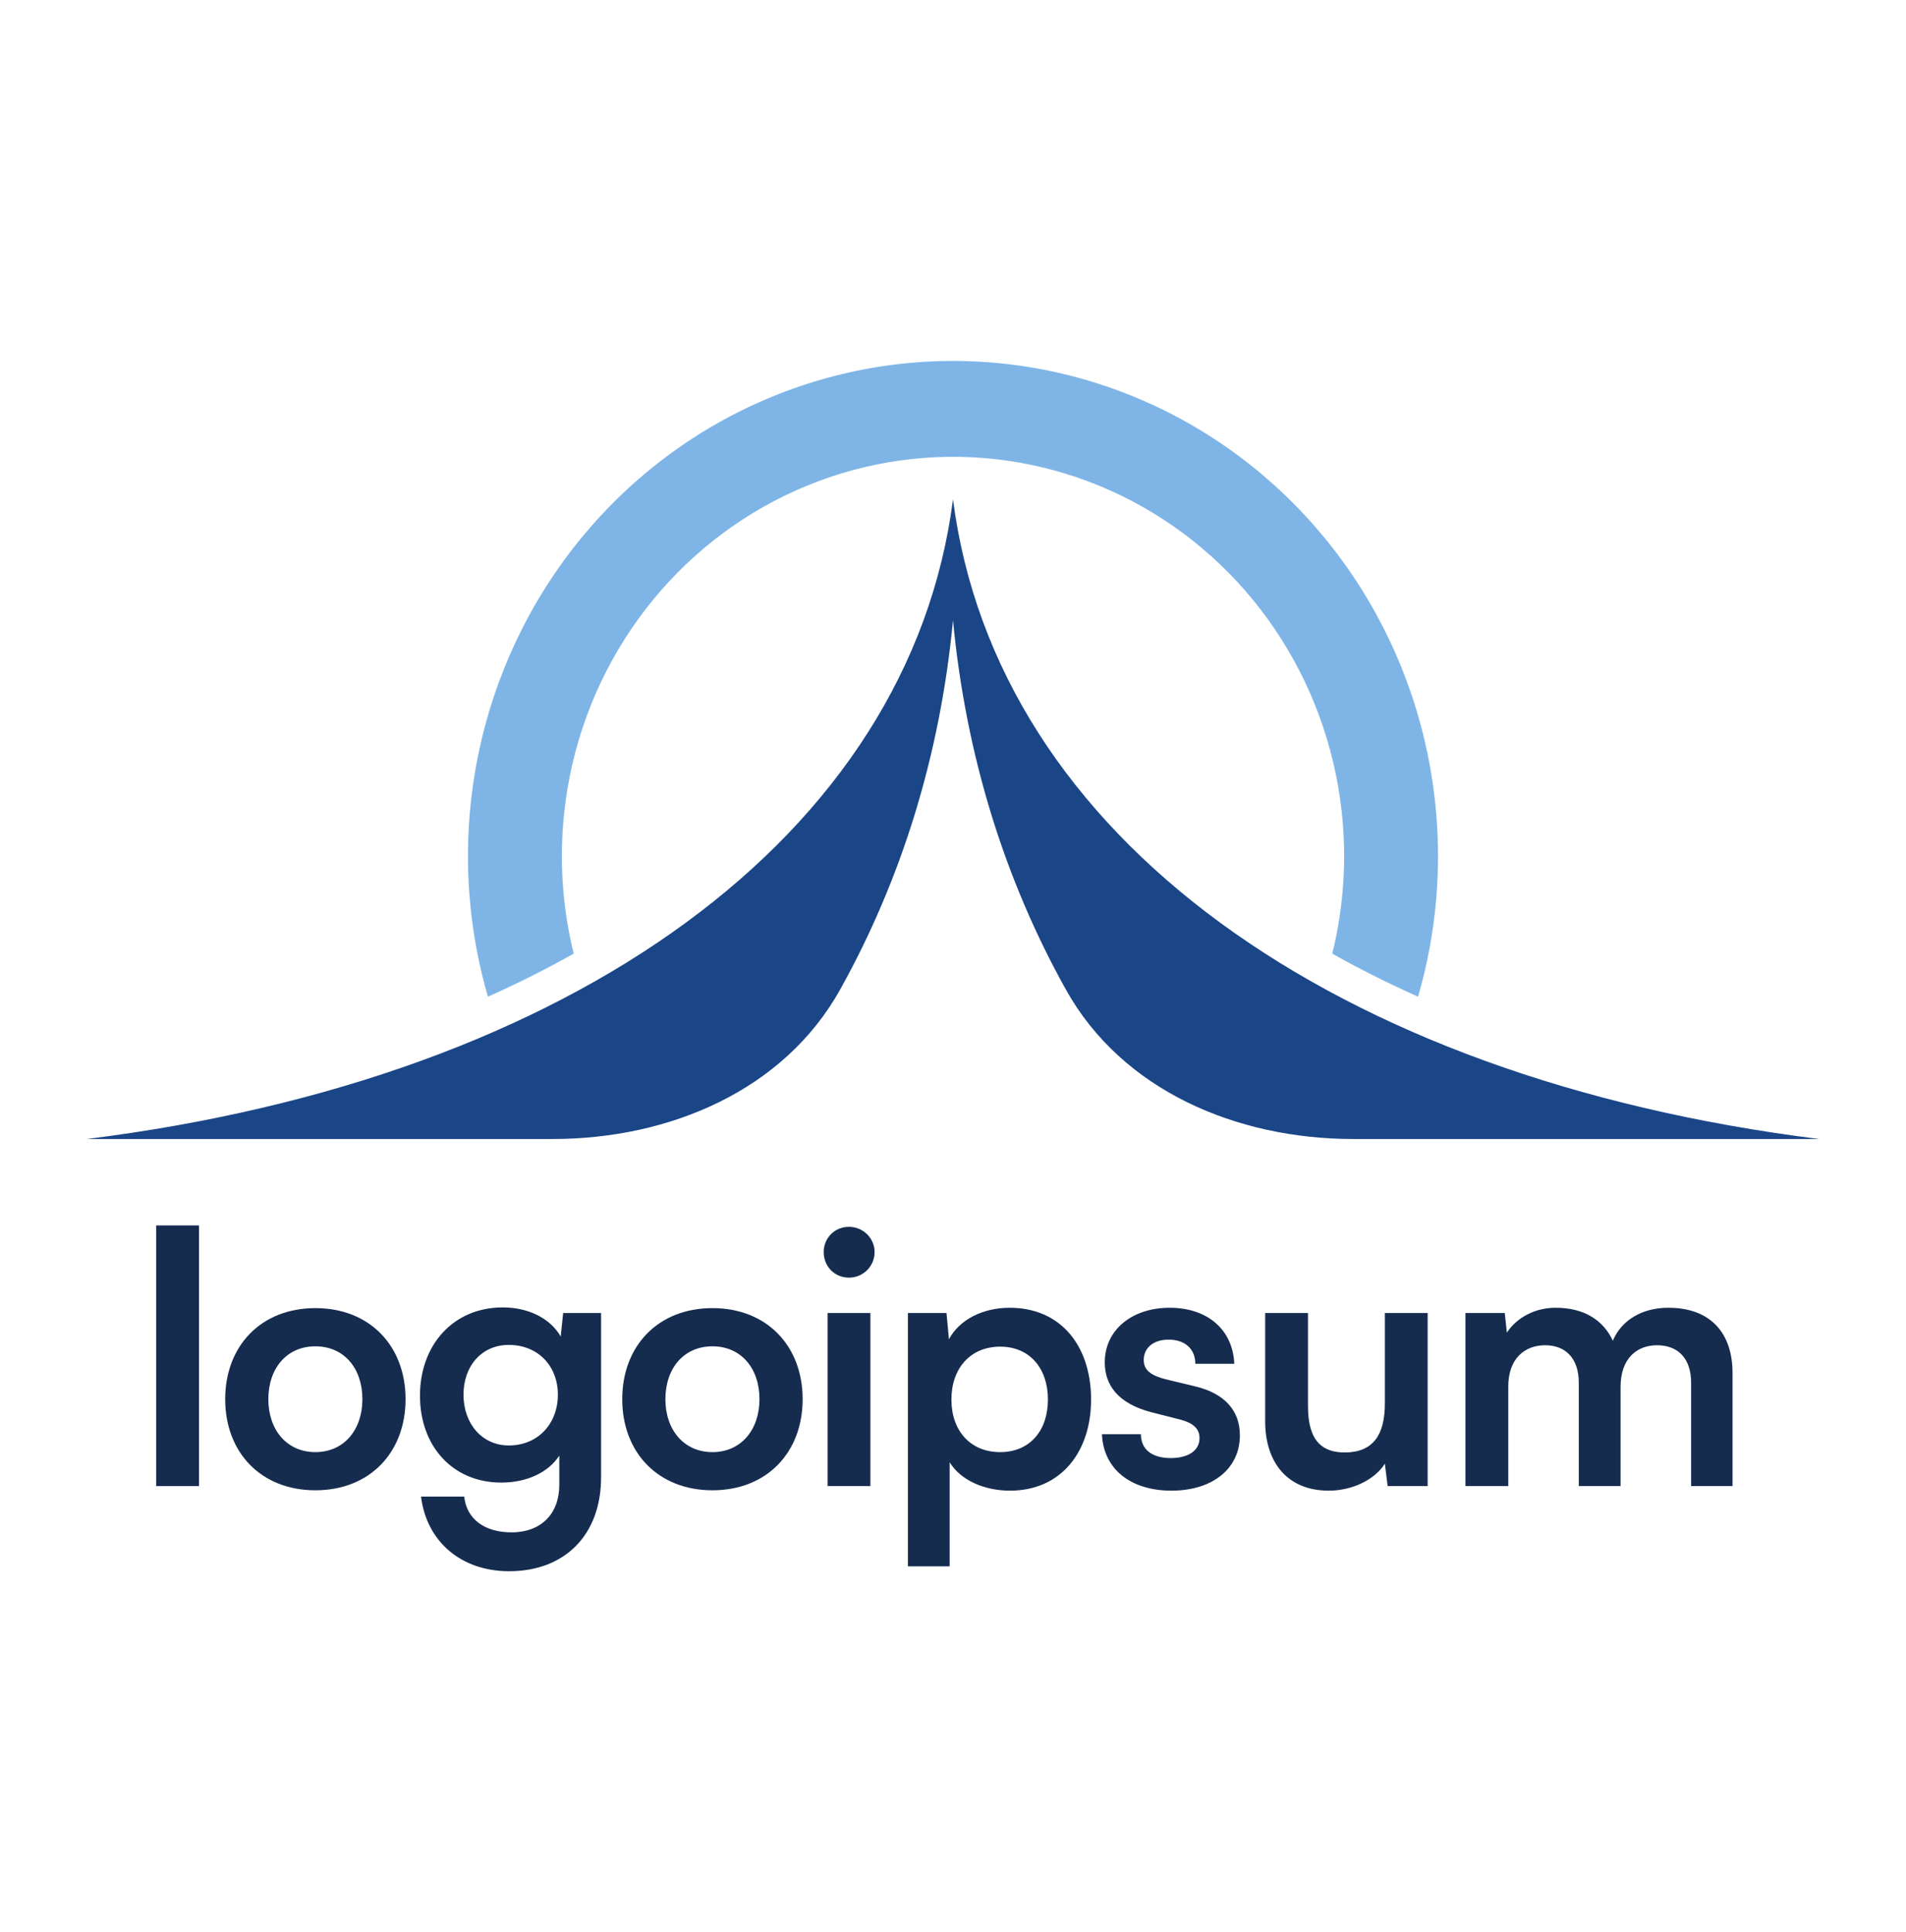<svg width="73" height="74" viewBox="0 0 73 74" fill="none" xmlns="http://www.w3.org/2000/svg">
<path d="M7.621 56.915V46.933H5.981V56.915H7.621Z" fill="#152C4F"/>
<path d="M8.625 53.588C8.625 55.627 9.996 57.076 12.079 57.076C14.162 57.076 15.533 55.627 15.533 53.588C15.533 51.548 14.162 50.099 12.079 50.099C9.996 50.099 8.625 51.548 8.625 53.588ZM10.278 53.588C10.278 52.394 10.99 51.562 12.079 51.562C13.168 51.562 13.88 52.394 13.88 53.588C13.88 54.768 13.168 55.614 12.079 55.614C10.99 55.614 10.278 54.768 10.278 53.588Z" fill="#152C4F"/>
<path d="M16.085 53.453C16.085 55.386 17.335 56.781 19.203 56.781C20.171 56.781 21.005 56.392 21.421 55.748V56.875C21.421 57.962 20.736 58.687 19.593 58.687C18.572 58.687 17.873 58.19 17.779 57.318H16.125C16.34 59.049 17.671 60.176 19.499 60.176C21.65 60.176 23.021 58.767 23.021 56.58V50.287H21.569L21.475 51.186C21.072 50.488 20.238 50.072 19.257 50.072C17.362 50.072 16.085 51.508 16.085 53.453ZM17.752 53.413C17.752 52.313 18.451 51.508 19.486 51.508C20.615 51.508 21.367 52.327 21.367 53.413C21.367 54.514 20.615 55.359 19.486 55.359C18.464 55.359 17.752 54.527 17.752 53.413Z" fill="#152C4F"/>
<path d="M23.832 53.588C23.832 55.627 25.203 57.076 27.287 57.076C29.37 57.076 30.741 55.627 30.741 53.588C30.741 51.548 29.37 50.099 27.287 50.099C25.203 50.099 23.832 51.548 23.832 53.588ZM25.485 53.588C25.485 52.394 26.198 51.562 27.287 51.562C28.375 51.562 29.088 52.394 29.088 53.588C29.088 54.768 28.375 55.614 27.287 55.614C26.198 55.614 25.485 54.768 25.485 53.588Z" fill="#152C4F"/>
<path d="M32.516 48.932C33.053 48.932 33.497 48.502 33.497 47.952C33.497 47.416 33.053 46.986 32.516 46.986C31.965 46.986 31.548 47.416 31.548 47.952C31.548 48.502 31.965 48.932 32.516 48.932ZM31.696 56.915H33.336V50.287H31.696V56.915Z" fill="#152C4F"/>
<path d="M34.773 59.988H36.372V56.003C36.789 56.687 37.689 57.09 38.684 57.09C40.646 57.09 41.816 55.587 41.789 53.52C41.749 51.441 40.552 50.085 38.67 50.085C37.662 50.085 36.748 50.528 36.345 51.293L36.251 50.287H34.773V59.988ZM36.439 53.601C36.439 52.407 37.165 51.575 38.307 51.575C39.45 51.575 40.136 52.42 40.136 53.601C40.136 54.782 39.45 55.614 38.307 55.614C37.165 55.614 36.439 54.795 36.439 53.601Z" fill="#152C4F"/>
<path d="M42.205 54.929C42.259 56.244 43.28 57.09 44.867 57.09C46.426 57.09 47.488 56.258 47.488 54.969C47.488 54.017 46.896 53.373 45.807 53.104L44.638 52.823C44.141 52.688 43.805 52.514 43.805 52.085C43.805 51.629 44.167 51.306 44.759 51.306C45.377 51.306 45.781 51.655 45.781 52.232H47.273C47.219 50.917 46.237 50.085 44.799 50.085C43.374 50.085 42.313 50.917 42.313 52.179C42.313 53.037 42.81 53.748 44.087 54.084L45.243 54.379C45.673 54.5 45.942 54.701 45.942 55.077C45.942 55.6 45.444 55.842 44.84 55.842C44.114 55.842 43.697 55.506 43.697 54.929H42.205Z" fill="#152C4F"/>
<path d="M50.889 57.09C51.79 57.09 52.65 56.674 53.04 56.057L53.147 56.915H54.679V50.287H53.04V53.762C53.04 54.956 52.583 55.627 51.507 55.627C50.674 55.627 50.096 55.225 50.096 53.856V50.287H48.456V54.433C48.456 56.016 49.316 57.09 50.889 57.09Z" fill="#152C4F"/>
<path d="M57.767 56.915V53.104C57.767 52.031 58.398 51.521 59.178 51.521C59.958 51.521 60.468 52.018 60.468 52.957V56.915H62.068V53.118C62.068 52.031 62.686 51.521 63.466 51.521C64.259 51.521 64.77 52.018 64.77 52.957V56.915H66.356V52.581C66.356 51.051 65.509 50.085 63.896 50.085C62.888 50.085 62.095 50.569 61.772 51.347C61.409 50.569 60.684 50.085 59.581 50.085C58.802 50.085 58.103 50.448 57.713 51.038L57.632 50.287H56.127V56.915H57.767Z" fill="#152C4F"/>
<path d="M32.179 37.895C30.019 41.776 25.62 43.622 21.172 43.622H3.327C21.904 41.304 34.842 32.034 36.5 19.122C38.159 32.034 51.096 41.304 69.673 43.622H51.828C47.38 43.622 42.982 41.776 40.821 37.895C38.483 33.696 36.993 28.944 36.5 23.757C36.007 28.944 34.517 33.696 32.179 37.895Z" fill="#1A4688"/>
<path d="M21.973 36.524C20.931 37.109 19.835 37.66 18.687 38.172C18.035 35.924 17.795 33.566 17.987 31.217C18.24 28.109 19.24 25.113 20.898 22.493C22.557 19.874 24.822 17.713 27.494 16.201C30.166 14.69 33.162 13.874 36.217 13.826C39.272 13.779 42.291 14.501 45.007 15.929C47.722 17.357 50.051 19.447 51.787 22.013C53.523 24.58 54.612 27.543 54.957 30.642C55.24 33.176 55.019 35.737 54.312 38.172C53.164 37.66 52.068 37.109 51.026 36.524C51.465 34.744 51.589 32.892 51.384 31.057C51.105 28.559 50.227 26.169 48.827 24.099C47.428 22.03 45.55 20.345 43.36 19.193C41.169 18.041 38.735 17.459 36.272 17.497C33.808 17.536 31.392 18.194 29.238 19.413C27.083 20.632 25.256 22.374 23.919 24.486C22.581 26.599 21.775 29.015 21.571 31.521C21.434 33.205 21.571 34.896 21.973 36.524Z" fill="#7FB5E6"/>
</svg>
